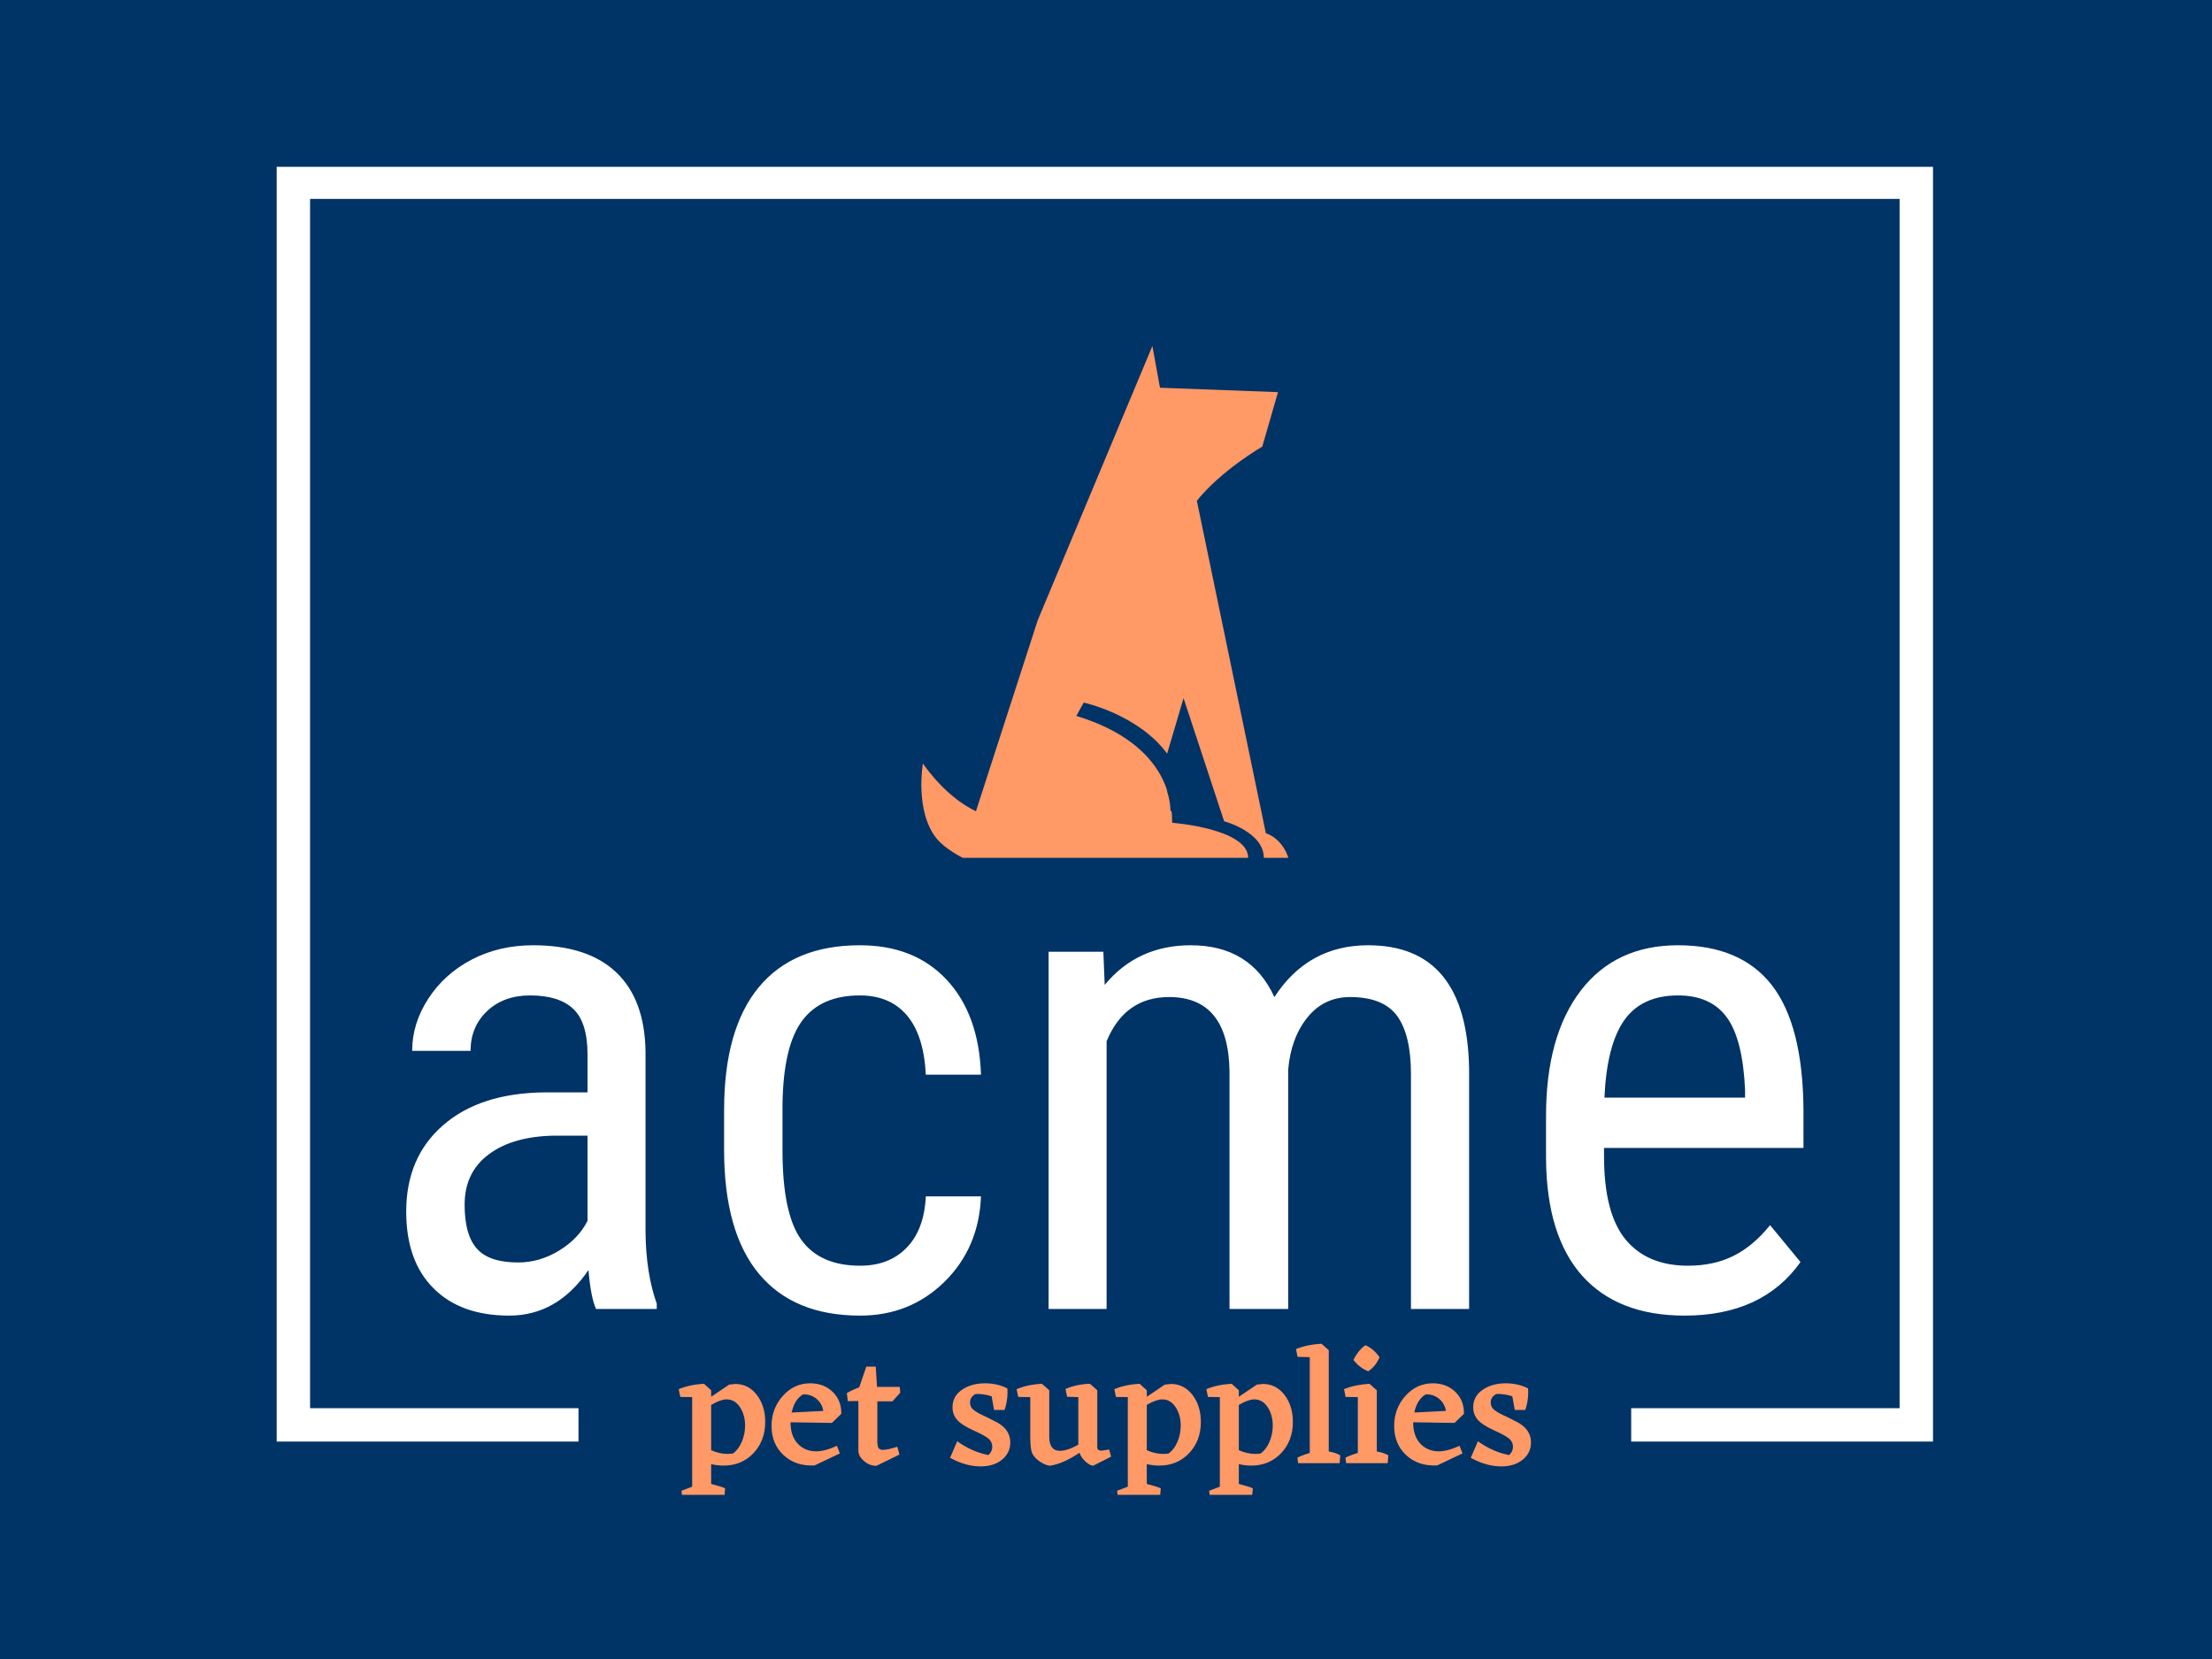 <svg xmlns="http://www.w3.org/2000/svg" version="1.1" xmlns:xlink="http://www.w3.org/1999/xlink" xmlns:svgjs="http://svgjs.dev/svgjs" width="2000" height="1500" viewBox="0 0 2000 1500"><rect width="2000" height="1500" fill="#003366"></rect><g transform="matrix(0.75,0,0,0.75,248.952,150.8)"><svg viewBox="0 0 296 237" data-background-color="#003366" preserveAspectRatio="xMidYMid meet" height="1601" width="2000" xmlns="http://www.w3.org/2000/svg" xmlns:xlink="http://www.w3.org/1999/xlink"><g id="tight-bounds" transform="matrix(1,0,0,1,0.207,-0.232)"><svg viewBox="0 0 295.586 237.464" height="237.464" width="295.586"><g><svg></svg></g><g><svg viewBox="0 0 295.586 237.464" height="237.464" width="295.586"><g transform="matrix(1,0,0,1,-49.967,-9.736)"><path xmlns="http://www.w3.org/2000/svg" d="M49.967 237.464v-227.728h295.586v227.728h-53.861v-5.96h47.901v-215.808h-283.666v215.808l47.901 0 0 5.96z" fill="#ffffff" fill-rule="nonzero" stroke="none" stroke-width="1" stroke-linecap="butt" stroke-linejoin="miter" stroke-miterlimit="10" stroke-dasharray="" stroke-dashoffset="0" font-family="none" font-weight="none" font-size="none" text-anchor="none" style="mix-blend-mode: normal" data-fill-palette-color="tertiary"></path><g><path xmlns="http://www.w3.org/2000/svg" d="M129.704 241.754v0c-0.715 0-1.448-0.087-2.202-0.26v0 3.534c1.294 0.328 2.124 0.589 2.491 0.782v0l-0.115 1.39h-7.561l-0.116-0.956 1.912-0.724v-15.989l-2.114-0.029-0.29-1.391c1.352-0.56 2.868-0.879 4.548-0.956v0 0.029l1.245 1.13v1.159l3.216-2.173 1.1-0.116c1.545 0 2.819 0.647 3.824 1.941 1.004 1.294 1.506 2.906 1.506 4.837v0c0 2.24-0.699 4.098-2.097 5.574-1.402 1.479-3.184 2.219-5.347 2.218zM130.254 229.936v0c-0.695 0-1.612 0.328-2.752 0.985v0 8.082c0.966 0.444 1.97 0.666 3.013 0.666v0l0.84-0.058c0.676-0.463 1.213-1.159 1.61-2.086 0.394-0.927 0.591-1.892 0.591-2.896v0c0-1.275-0.303-2.375-0.909-3.303-0.61-0.927-1.408-1.39-2.393-1.39zM149.053 234.136l-7.386-0.116c0 1.641 0.431 2.916 1.292 3.824 0.857 0.908 1.952 1.361 3.284 1.361v0c1.043 0 2.279-0.328 3.708-0.985v0l0.522 1.362-4.519 2.143c-2.24 0.116-4.078-0.492-5.515-1.824-1.441-1.332-2.161-3.07-2.161-5.214v0c0-2.086 0.672-3.878 2.016-5.377 1.34-1.495 2.966-2.242 4.878-2.242v0c1.622 0 2.96 0.506 4.014 1.518 1.051 1.016 1.566 2.325 1.547 3.928v0zM143.926 229.038v0c-1.023 0.579-1.709 1.661-2.056 3.244v0l5.648-0.289c-0.154-0.888-0.564-1.609-1.228-2.161-0.668-0.548-1.456-0.813-2.364-0.794zM158.178 238.945v0c0.521 0 1.371-0.183 2.549-0.551v0l0.376 1.391-4.084 1.998c-0.772 0.039-1.506-0.232-2.202-0.811-0.695-0.579-1.043-1.217-1.042-1.912v0-8.834l-1.883 0.029-0.174-1.449c0.792-0.444 1.526-0.782 2.202-1.013v0l1.274-3.708h1.68l0.232 3.621h4.055l0.087 1.042-1.39 1.536h-2.694v7.183c0 0.541 0.073 0.923 0.22 1.147 0.143 0.22 0.407 0.33 0.794 0.331zM173.703 230.486v0c0 0.579 0.241 1.047 0.725 1.402 0.483 0.359 1.226 0.761 2.23 1.205v0l1.941 0.985c1.526 0.869 2.288 2.047 2.288 3.534v0c0 1.255-0.492 2.284-1.477 3.088-0.985 0.799-2.259 1.199-3.824 1.199v0c-1.777 0-3.592-0.512-5.445-1.535v0l1.274-2.955c1.738 1.255 3.592 2.076 5.562 2.463v0c0.463-0.406 0.695-0.898 0.695-1.478v0c0-0.541-0.197-1-0.591-1.379-0.398-0.375-1.321-0.89-2.769-1.546-1.448-0.657-2.433-1.3-2.955-1.929-0.521-0.626-0.782-1.354-0.782-2.185v0c0-1.313 0.56-2.356 1.68-3.128 1.12-0.772 2.491-1.159 4.113-1.159v0c1.487 0 2.81 0.299 3.969 0.898v0h0.029l0.029 0.696c0 1.081-0.174 2.134-0.522 3.157v0h-1.882l-0.435-2.433c-1.023-0.328-1.979-0.463-2.868-0.406v0c-0.657 0.348-0.985 0.85-0.984 1.506zM198.528 238.887l0.347 1.274-3.215 1.622c-0.406-0.039-0.859-0.29-1.361-0.753-0.502-0.463-0.859-0.985-1.072-1.564v0c-1.931 1.313-3.698 2.086-5.301 2.317v0c-0.599-0.097-1.201-0.357-1.808-0.782-0.61-0.425-1.041-0.884-1.291-1.379-0.251-0.49-0.377-1.489-0.377-2.995v0-7.096l-2.144-0.029-0.289-1.391c1.352-0.56 2.868-0.879 4.548-0.956v0 0.029l1.274 1.13v8.458c0.058 1.564 0.686 2.346 1.883 2.346v0c0.908 0 2.008-0.367 3.302-1.1v0-8.487l-1.999-0.058-0.289-1.391c1.352-0.579 2.81-0.888 4.374-0.927v0l1.303 1.159v10.167c0 0.406 0.251 0.608 0.753 0.608v0zM207.449 241.754v0c-0.715 0-1.448-0.087-2.201-0.26v0 3.534c1.294 0.328 2.124 0.589 2.491 0.782v0l-0.116 1.39h-7.56l-0.116-0.956 1.912-0.724v-15.989l-2.115-0.029-0.289-1.391c1.352-0.56 2.868-0.879 4.547-0.956v0 0.029l1.246 1.13v1.159l3.215-2.173 1.101-0.116c1.545 0 2.819 0.647 3.823 1.941 1.004 1.294 1.506 2.906 1.507 4.837v0c0 2.24-0.699 4.098-2.098 5.574-1.402 1.479-3.184 2.219-5.347 2.218zM208 229.936v0c-0.695 0-1.612 0.328-2.752 0.985v0 8.082c0.966 0.444 1.97 0.666 3.012 0.666v0l0.84-0.058c0.676-0.463 1.213-1.159 1.611-2.086 0.394-0.927 0.591-1.892 0.591-2.896v0c0-1.275-0.303-2.375-0.91-3.303-0.61-0.927-1.408-1.39-2.392-1.39zM223.873 241.754v0c-0.715 0-1.448-0.087-2.201-0.26v0 3.534c1.294 0.328 2.124 0.589 2.491 0.782v0l-0.116 1.39h-7.56l-0.116-0.956 1.912-0.724v-15.989l-2.115-0.029-0.29-1.391c1.352-0.56 2.868-0.879 4.548-0.956v0 0.029l1.246 1.13v1.159l3.215-2.173 1.101-0.116c1.545 0 2.819 0.647 3.823 1.941 1.004 1.294 1.506 2.906 1.506 4.837v0c0 2.24-0.699 4.098-2.097 5.574-1.402 1.479-3.184 2.219-5.347 2.218zM224.423 229.936v0c-0.695 0-1.612 0.328-2.751 0.985v0 8.082c0.966 0.444 1.97 0.666 3.012 0.666v0l0.84-0.058c0.676-0.463 1.213-1.159 1.611-2.086 0.394-0.927 0.591-1.892 0.591-2.896v0c0-1.275-0.303-2.375-0.91-3.303-0.61-0.927-1.408-1.39-2.393-1.39zM237.719 221.159v18.075c0.888 0.154 1.574 0.386 2.057 0.695v0l-0.116 1.391h-7.416l-0.116-0.985c0.56-0.29 1.294-0.57 2.202-0.84v0-17.09l-2.173-0.058-0.289-1.39c1.332-0.541 2.848-0.859 4.548-0.956v0zM244.758 224.925v0c-1.062-0.444-1.941-1.12-2.636-2.028v0c0.579-1.159 1.294-2.037 2.143-2.636v0c0.985 0.444 1.825 1.159 2.52 2.144v0c-0.444 1.081-1.12 1.921-2.027 2.52zM246.293 228.314v10.92c0.888 0.154 1.574 0.386 2.057 0.695v0l-0.116 1.391h-7.416l-0.115-0.985c0.56-0.29 1.294-0.57 2.201-0.84v0-9.964l-2.173-0.029-0.289-1.391c1.332-0.541 2.848-0.859 4.548-0.956v0zM260.168 234.136l-7.387-0.116c0 1.641 0.431 2.916 1.292 3.824 0.857 0.908 1.952 1.361 3.285 1.361v0c1.043 0 2.279-0.328 3.708-0.985v0l0.521 1.362-4.519 2.143c-2.24 0.116-4.08-0.492-5.52-1.824-1.437-1.332-2.155-3.07-2.156-5.214v0c0-2.086 0.67-3.878 2.011-5.377 1.344-1.495 2.972-2.242 4.883-2.242v0c1.622 0 2.96 0.506 4.015 1.518 1.051 1.016 1.566 2.325 1.547 3.928v0zM255.041 229.038v0c-1.023 0.579-1.709 1.661-2.057 3.244v0l5.649-0.289c-0.154-0.888-0.564-1.609-1.229-2.161-0.668-0.548-1.456-0.813-2.363-0.794zM266.627 230.486v0c0 0.579 0.241 1.047 0.724 1.402 0.483 0.359 1.226 0.761 2.231 1.205v0l1.941 0.985c1.526 0.869 2.288 2.047 2.288 3.534v0c0 1.255-0.492 2.284-1.477 3.088-0.985 0.799-2.259 1.199-3.824 1.199v0c-1.777 0-3.592-0.512-5.446-1.535v0l1.275-2.955c1.738 1.255 3.592 2.076 5.562 2.463v0c0.463-0.406 0.695-0.898 0.695-1.478v0c0-0.541-0.199-1-0.597-1.379-0.394-0.375-1.315-0.89-2.763-1.546-1.448-0.657-2.433-1.3-2.955-1.929-0.521-0.626-0.782-1.354-0.782-2.185v0c0-1.313 0.56-2.356 1.68-3.128 1.12-0.772 2.491-1.159 4.113-1.159v0c1.487 0 2.81 0.299 3.969 0.898v0h0.029l0.029 0.696c0 1.081-0.174 2.134-0.522 3.157v0h-1.883l-0.434-2.433c-1.023-0.328-1.979-0.463-2.868-0.406v0c-0.657 0.348-0.985 0.85-0.985 1.506z" fill="#ff9966" fill-rule="nonzero" stroke="none" stroke-width="1" stroke-linecap="butt" stroke-linejoin="miter" stroke-miterlimit="10" stroke-dasharray="" stroke-dashoffset="0" font-family="none" font-weight="none" font-size="none" text-anchor="none" style="mix-blend-mode: normal" data-fill-palette-color="secondary"></path></g></g><g transform="matrix(1,0,0,1,23.115,32.212)"><svg viewBox="0 0 249.356 173.04" height="173.04" width="249.356"><g><svg viewBox="0 0 316.416 219.576" height="173.04" width="249.356"><g transform="matrix(1,0,0,1,0,135.707)"><svg viewBox="0 0 316.416 83.869" height="83.869" width="316.416"><g id="textblocktransform"><svg viewBox="0 0 316.416 83.869" height="83.869" width="316.416" id="textblock"><g><svg viewBox="0 0 316.416 83.869" height="83.869" width="316.416"><g transform="matrix(1,0,0,1,0,0)"><svg width="316.416" viewBox="2.78 -26.9 103.34 27.39" height="83.869" data-palette-color="#ffffff"><path d="M21.31 0L16.82 0Q16.43-0.85 16.26-2.88L16.26-2.88Q13.96 0.49 10.4 0.49L10.4 0.49Q6.81 0.49 4.8-1.53 2.78-3.54 2.78-7.2L2.78-7.2Q2.78-11.23 5.52-13.6 8.25-15.97 13.01-16.02L13.01-16.02 16.19-16.02 16.19-18.82Q16.19-21.19 15.14-22.19 14.09-23.19 11.94-23.19L11.94-23.19Q9.99-23.19 8.76-22.03 7.54-20.87 7.54-19.09L7.54-19.09 3.22-19.09Q3.22-21.12 4.42-22.96 5.62-24.8 7.64-25.85 9.67-26.9 12.16-26.9L12.16-26.9Q16.21-26.9 18.32-24.89 20.43-22.88 20.48-19.02L20.48-19.02 20.48-5.69Q20.51-2.64 21.31-0.39L21.31-0.39 21.31 0ZM11.06-3.44L11.06-3.44Q12.65-3.44 14.09-4.32 15.53-5.2 16.19-6.52L16.19-6.52 16.19-12.82 13.75-12.82Q10.67-12.77 8.89-11.44 7.1-10.11 7.1-7.71L7.1-7.71Q7.1-5.47 8.01-4.46 8.91-3.44 11.06-3.44ZM36.35-3.2L36.35-3.2Q38.5-3.2 39.79-4.53 41.09-5.86 41.21-8.33L41.21-8.33 45.29-8.33Q45.14-4.52 42.59-2.01 40.04 0.49 36.35 0.49L36.35 0.49Q31.44 0.49 28.87-2.6 26.29-5.69 26.29-11.79L26.29-11.79 26.29-14.7Q26.29-20.68 28.85-23.79 31.42-26.9 36.33-26.9L36.33-26.9Q40.38-26.9 42.76-24.34 45.14-21.78 45.29-17.33L45.29-17.33 41.21-17.33Q41.06-20.26 39.8-21.73 38.55-23.19 36.33-23.19L36.33-23.19Q33.44-23.19 32.05-21.3 30.66-19.41 30.61-15.09L30.61-15.09 30.61-11.72Q30.61-7.06 31.99-5.13 33.37-3.2 36.35-3.2ZM50.29-26.42L54.34-26.42 54.44-23.97Q56.86-26.9 60.81-26.9L60.81-26.9Q65.23-26.9 66.99-23.07L66.99-23.07Q69.48-26.9 73.92-26.9L73.92-26.9Q81.22-26.9 81.39-17.8L81.39-17.8 81.39 0 77.09 0 77.09-17.38Q77.09-20.26 76.07-21.67 75.04-23.07 72.6-23.07L72.6-23.07Q70.65-23.07 69.43-21.56 68.21-20.04 68.01-17.7L68.01-17.7 68.01 0 63.67 0 63.67-17.58Q63.59-23.07 59.2-23.07L59.2-23.07Q55.93-23.07 54.58-19.8L54.58-19.8 54.58 0 50.29 0 50.29-26.42ZM97.33 0.49L97.33 0.49Q92.4 0.49 89.76-2.45 87.13-5.4 87.08-11.08L87.08-11.08 87.08-14.28Q87.08-20.19 89.65-23.55 92.23-26.9 96.84-26.9L96.84-26.9Q101.48-26.9 103.78-23.95 106.07-21 106.12-14.75L106.12-14.75 106.12-11.91 91.37-11.91 91.37-11.3Q91.37-7.06 92.97-5.13 94.57-3.2 97.58-3.2L97.58-3.2Q99.48-3.2 100.93-3.92 102.39-4.64 103.65-6.2L103.65-6.2 105.9-3.47Q103.09 0.49 97.33 0.49ZM96.84-23.19L96.84-23.19Q94.16-23.19 92.86-21.35 91.57-19.51 91.4-15.63L91.4-15.63 101.8-15.63 101.8-16.21Q101.63-19.97 100.44-21.58 99.26-23.19 96.84-23.19Z" opacity="1" transform="matrix(1,0,0,1,0,0)" fill="#ffffff" class="undefined-text-0" data-fill-palette-color="primary" id="text-0"></path></svg></g></svg></g></svg></g></svg></g><g transform="matrix(1,0,0,1,116.655,0)"><svg viewBox="0 0 83.107 115.907" height="115.907" width="83.107"><g><svg xmlns="http://www.w3.org/2000/svg" xmlns:xlink="http://www.w3.org/1999/xlink" version="1.1" x="0" y="0" viewBox="11.997 0.718 70.469 98.282" enable-background="new 0 0 100 100" xml:space="preserve" height="115.907" width="83.107" class="icon-icon-0" data-fill-palette-color="accent" id="icon-0"><path d="M78.145 94.255L64.9 30.442c4.664-5.837 12.566-10.411 12.566-10.411l3.015-10.451L57.823 8.736l-1.462-8.018L34.34 53.39 22.478 90.057c-2.164-1.028-6.174-3.531-10.188-9.166 0 0-1.592 9.185 2.641 14.404C16.625 97.386 19.961 99 19.961 99h11.696H50.27h24.481c0-5.626-14.593-6.731-14.593-6.731 0-0.888-0.061-2.269-0.167-2.269h-0.163c0 0 0.033-1.654-0.617-3.688-0.02-0.062-0.037-0.264-0.059-0.324-0.034-0.104-0.074-0.284-0.114-0.393-0.388-1.052-0.86-2.067-1.403-2.976-2.237-3.713-6.753-8.108-15.88-10.865l1.422-2.558c0 0 10.452 2.241 16.018 9.799l3.149-10.657L70.141 92c0.01 0 0.021 0 0.031 0 0.101 0 7.585 2.08 7.585 7h4.709C82.466 99 81.57 95.521 78.145 94.255z" fill="#ff9966" data-fill-palette-color="accent"></path></svg></g></svg></g><g></g></svg></g></svg></g></svg></g><defs></defs></svg><rect width="295.586" height="237.464" fill="none" stroke="none" visibility="hidden"></rect></g></svg></g></svg>